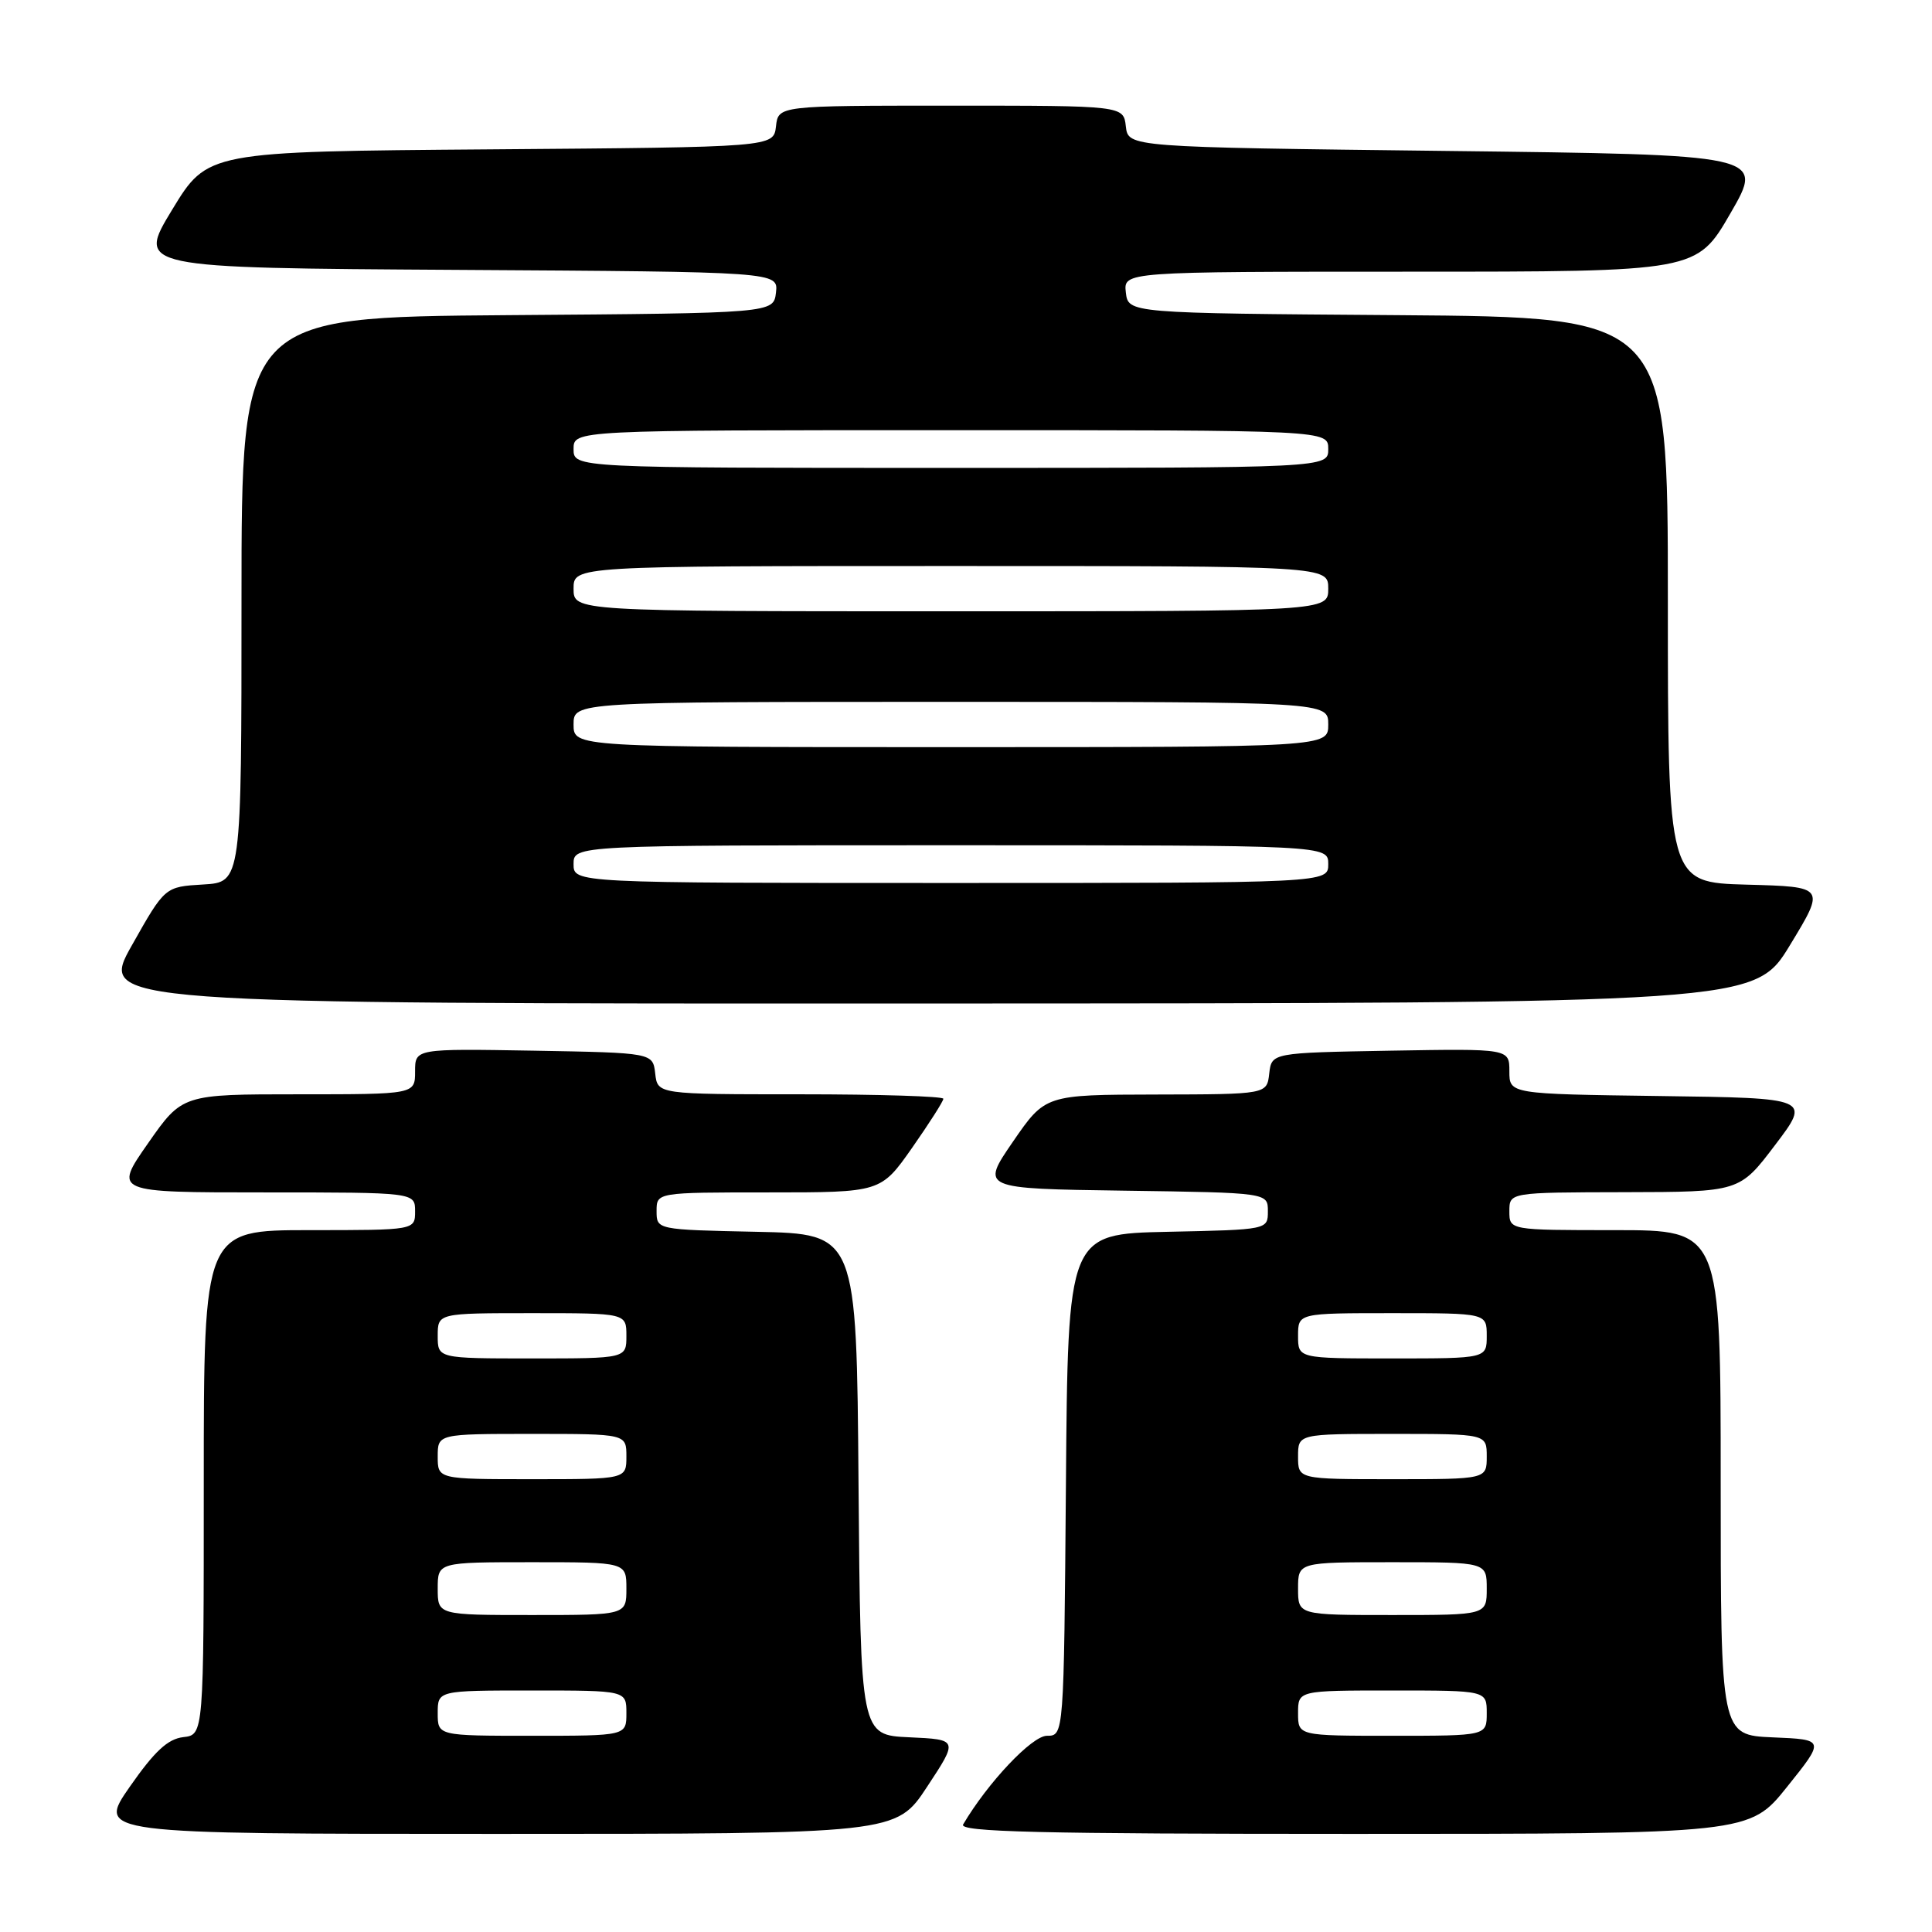 <?xml version="1.0" encoding="UTF-8" standalone="no"?>
<!DOCTYPE svg PUBLIC "-//W3C//DTD SVG 1.1//EN" "http://www.w3.org/Graphics/SVG/1.1/DTD/svg11.dtd" >
<svg xmlns="http://www.w3.org/2000/svg" xmlns:xlink="http://www.w3.org/1999/xlink" version="1.1" viewBox="0 0 256 256">
 <g >
 <path fill="currentColor"
d=" M 122.85 236.75 C 126.97 230.50 126.97 230.50 120.50 230.20 C 114.03 229.91 114.03 229.91 113.76 196.70 C 113.50 163.50 113.50 163.50 100.25 163.22 C 87.00 162.94 87.00 162.94 87.00 160.47 C 87.00 158.00 87.00 158.00 101.86 158.00 C 116.71 158.00 116.71 158.00 120.86 152.09 C 123.13 148.84 125.00 145.92 125.00 145.59 C 125.00 145.27 116.48 145.00 106.07 145.00 C 87.13 145.00 87.13 145.00 86.82 142.25 C 86.50 139.50 86.50 139.50 70.75 139.22 C 55.00 138.95 55.00 138.95 55.00 141.97 C 55.00 145.00 55.00 145.00 39.58 145.00 C 24.15 145.00 24.15 145.00 19.61 151.50 C 15.07 158.00 15.07 158.00 35.03 158.00 C 55.00 158.00 55.00 158.00 55.00 160.50 C 55.00 163.00 55.00 163.00 41.00 163.00 C 27.00 163.00 27.00 163.00 27.00 196.43 C 27.00 229.87 27.00 229.87 24.28 230.18 C 22.23 230.42 20.48 232.05 17.20 236.75 C 12.85 243.00 12.85 243.00 65.80 243.00 C 118.74 243.00 118.74 243.00 122.85 236.75 Z  M 236.81 236.75 C 241.82 230.50 241.82 230.50 234.91 230.21 C 228.00 229.91 228.00 229.91 228.00 196.46 C 228.00 163.00 228.00 163.00 214.00 163.00 C 200.00 163.00 200.00 163.00 200.00 160.50 C 200.00 158.00 200.00 158.00 215.25 157.97 C 230.50 157.94 230.50 157.94 235.21 151.72 C 239.93 145.50 239.93 145.50 219.96 145.23 C 200.00 144.96 200.00 144.96 200.00 141.95 C 200.00 138.95 200.00 138.95 184.25 139.22 C 168.50 139.50 168.50 139.50 168.18 142.25 C 167.87 145.00 167.87 145.00 153.18 145.03 C 138.50 145.06 138.50 145.06 134.22 151.28 C 129.95 157.50 129.95 157.50 148.97 157.77 C 168.00 158.04 168.00 158.04 168.00 160.49 C 168.00 162.94 168.00 162.94 154.75 163.22 C 141.50 163.50 141.50 163.50 141.24 196.75 C 140.97 230.00 140.97 230.00 138.72 230.00 C 136.75 230.00 130.89 236.20 127.62 241.75 C 127.03 242.74 137.65 243.00 179.35 243.00 C 231.81 243.00 231.81 243.00 236.81 236.75 Z  M 237.19 125.22 C 241.88 117.50 241.88 117.50 231.44 117.22 C 221.00 116.93 221.00 116.93 221.00 79.48 C 221.00 42.03 221.00 42.03 185.25 41.76 C 149.50 41.50 149.50 41.50 149.18 38.75 C 148.87 36.00 148.87 36.00 186.84 36.00 C 224.82 36.00 224.82 36.00 229.30 28.25 C 233.78 20.50 233.78 20.50 191.64 20.00 C 149.50 19.50 149.50 19.50 149.18 16.75 C 148.87 14.00 148.87 14.00 126.00 14.00 C 103.13 14.00 103.13 14.00 102.82 16.75 C 102.50 19.50 102.50 19.50 65.00 19.79 C 27.50 20.08 27.50 20.08 22.81 27.79 C 18.13 35.50 18.13 35.50 60.63 35.76 C 103.13 36.02 103.13 36.02 102.82 38.76 C 102.50 41.50 102.50 41.50 67.25 41.76 C 32.00 42.03 32.00 42.03 32.00 79.46 C 32.00 116.90 32.00 116.90 26.92 117.20 C 21.85 117.50 21.85 117.50 17.48 125.25 C 13.11 133.00 13.11 133.00 122.81 132.97 C 232.50 132.94 232.50 132.94 237.19 125.22 Z  M 58.00 227.00 C 58.00 224.00 58.00 224.00 70.50 224.00 C 83.00 224.00 83.00 224.00 83.00 227.00 C 83.00 230.00 83.00 230.00 70.50 230.00 C 58.00 230.00 58.00 230.00 58.00 227.00 Z  M 58.00 210.50 C 58.00 207.00 58.00 207.00 70.50 207.00 C 83.00 207.00 83.00 207.00 83.00 210.50 C 83.00 214.00 83.00 214.00 70.50 214.00 C 58.00 214.00 58.00 214.00 58.00 210.50 Z  M 58.00 193.00 C 58.00 190.00 58.00 190.00 70.50 190.00 C 83.00 190.00 83.00 190.00 83.00 193.00 C 83.00 196.00 83.00 196.00 70.50 196.00 C 58.00 196.00 58.00 196.00 58.00 193.00 Z  M 58.00 177.00 C 58.00 174.00 58.00 174.00 70.50 174.00 C 83.00 174.00 83.00 174.00 83.00 177.00 C 83.00 180.00 83.00 180.00 70.50 180.00 C 58.00 180.00 58.00 180.00 58.00 177.00 Z  M 172.00 227.00 C 172.00 224.00 172.00 224.00 184.50 224.00 C 197.00 224.00 197.00 224.00 197.00 227.00 C 197.00 230.00 197.00 230.00 184.50 230.00 C 172.00 230.00 172.00 230.00 172.00 227.00 Z  M 172.00 210.50 C 172.00 207.00 172.00 207.00 184.50 207.00 C 197.00 207.00 197.00 207.00 197.00 210.50 C 197.00 214.00 197.00 214.00 184.50 214.00 C 172.00 214.00 172.00 214.00 172.00 210.50 Z  M 172.00 193.00 C 172.00 190.00 172.00 190.00 184.50 190.00 C 197.00 190.00 197.00 190.00 197.00 193.00 C 197.00 196.00 197.00 196.00 184.50 196.00 C 172.00 196.00 172.00 196.00 172.00 193.00 Z  M 172.00 177.00 C 172.00 174.00 172.00 174.00 184.50 174.00 C 197.00 174.00 197.00 174.00 197.00 177.00 C 197.00 180.00 197.00 180.00 184.50 180.00 C 172.00 180.00 172.00 180.00 172.00 177.00 Z  M 76.00 114.50 C 76.00 112.00 76.00 112.00 126.00 112.00 C 176.00 112.00 176.00 112.00 176.00 114.50 C 176.00 117.00 176.00 117.00 126.00 117.00 C 76.00 117.00 76.00 117.00 76.00 114.50 Z  M 76.00 96.00 C 76.00 93.00 76.00 93.00 126.00 93.00 C 176.00 93.00 176.00 93.00 176.00 96.00 C 176.00 99.00 176.00 99.00 126.00 99.00 C 76.00 99.00 76.00 99.00 76.00 96.00 Z  M 76.00 78.00 C 76.00 75.00 76.00 75.00 126.00 75.00 C 176.00 75.00 176.00 75.00 176.00 78.00 C 176.00 81.00 176.00 81.00 126.00 81.00 C 76.00 81.00 76.00 81.00 76.00 78.00 Z  M 76.00 59.50 C 76.00 57.00 76.00 57.00 126.00 57.00 C 176.00 57.00 176.00 57.00 176.00 59.50 C 176.00 62.00 176.00 62.00 126.00 62.00 C 76.00 62.00 76.00 62.00 76.00 59.50 Z "/>
</g>
</svg>